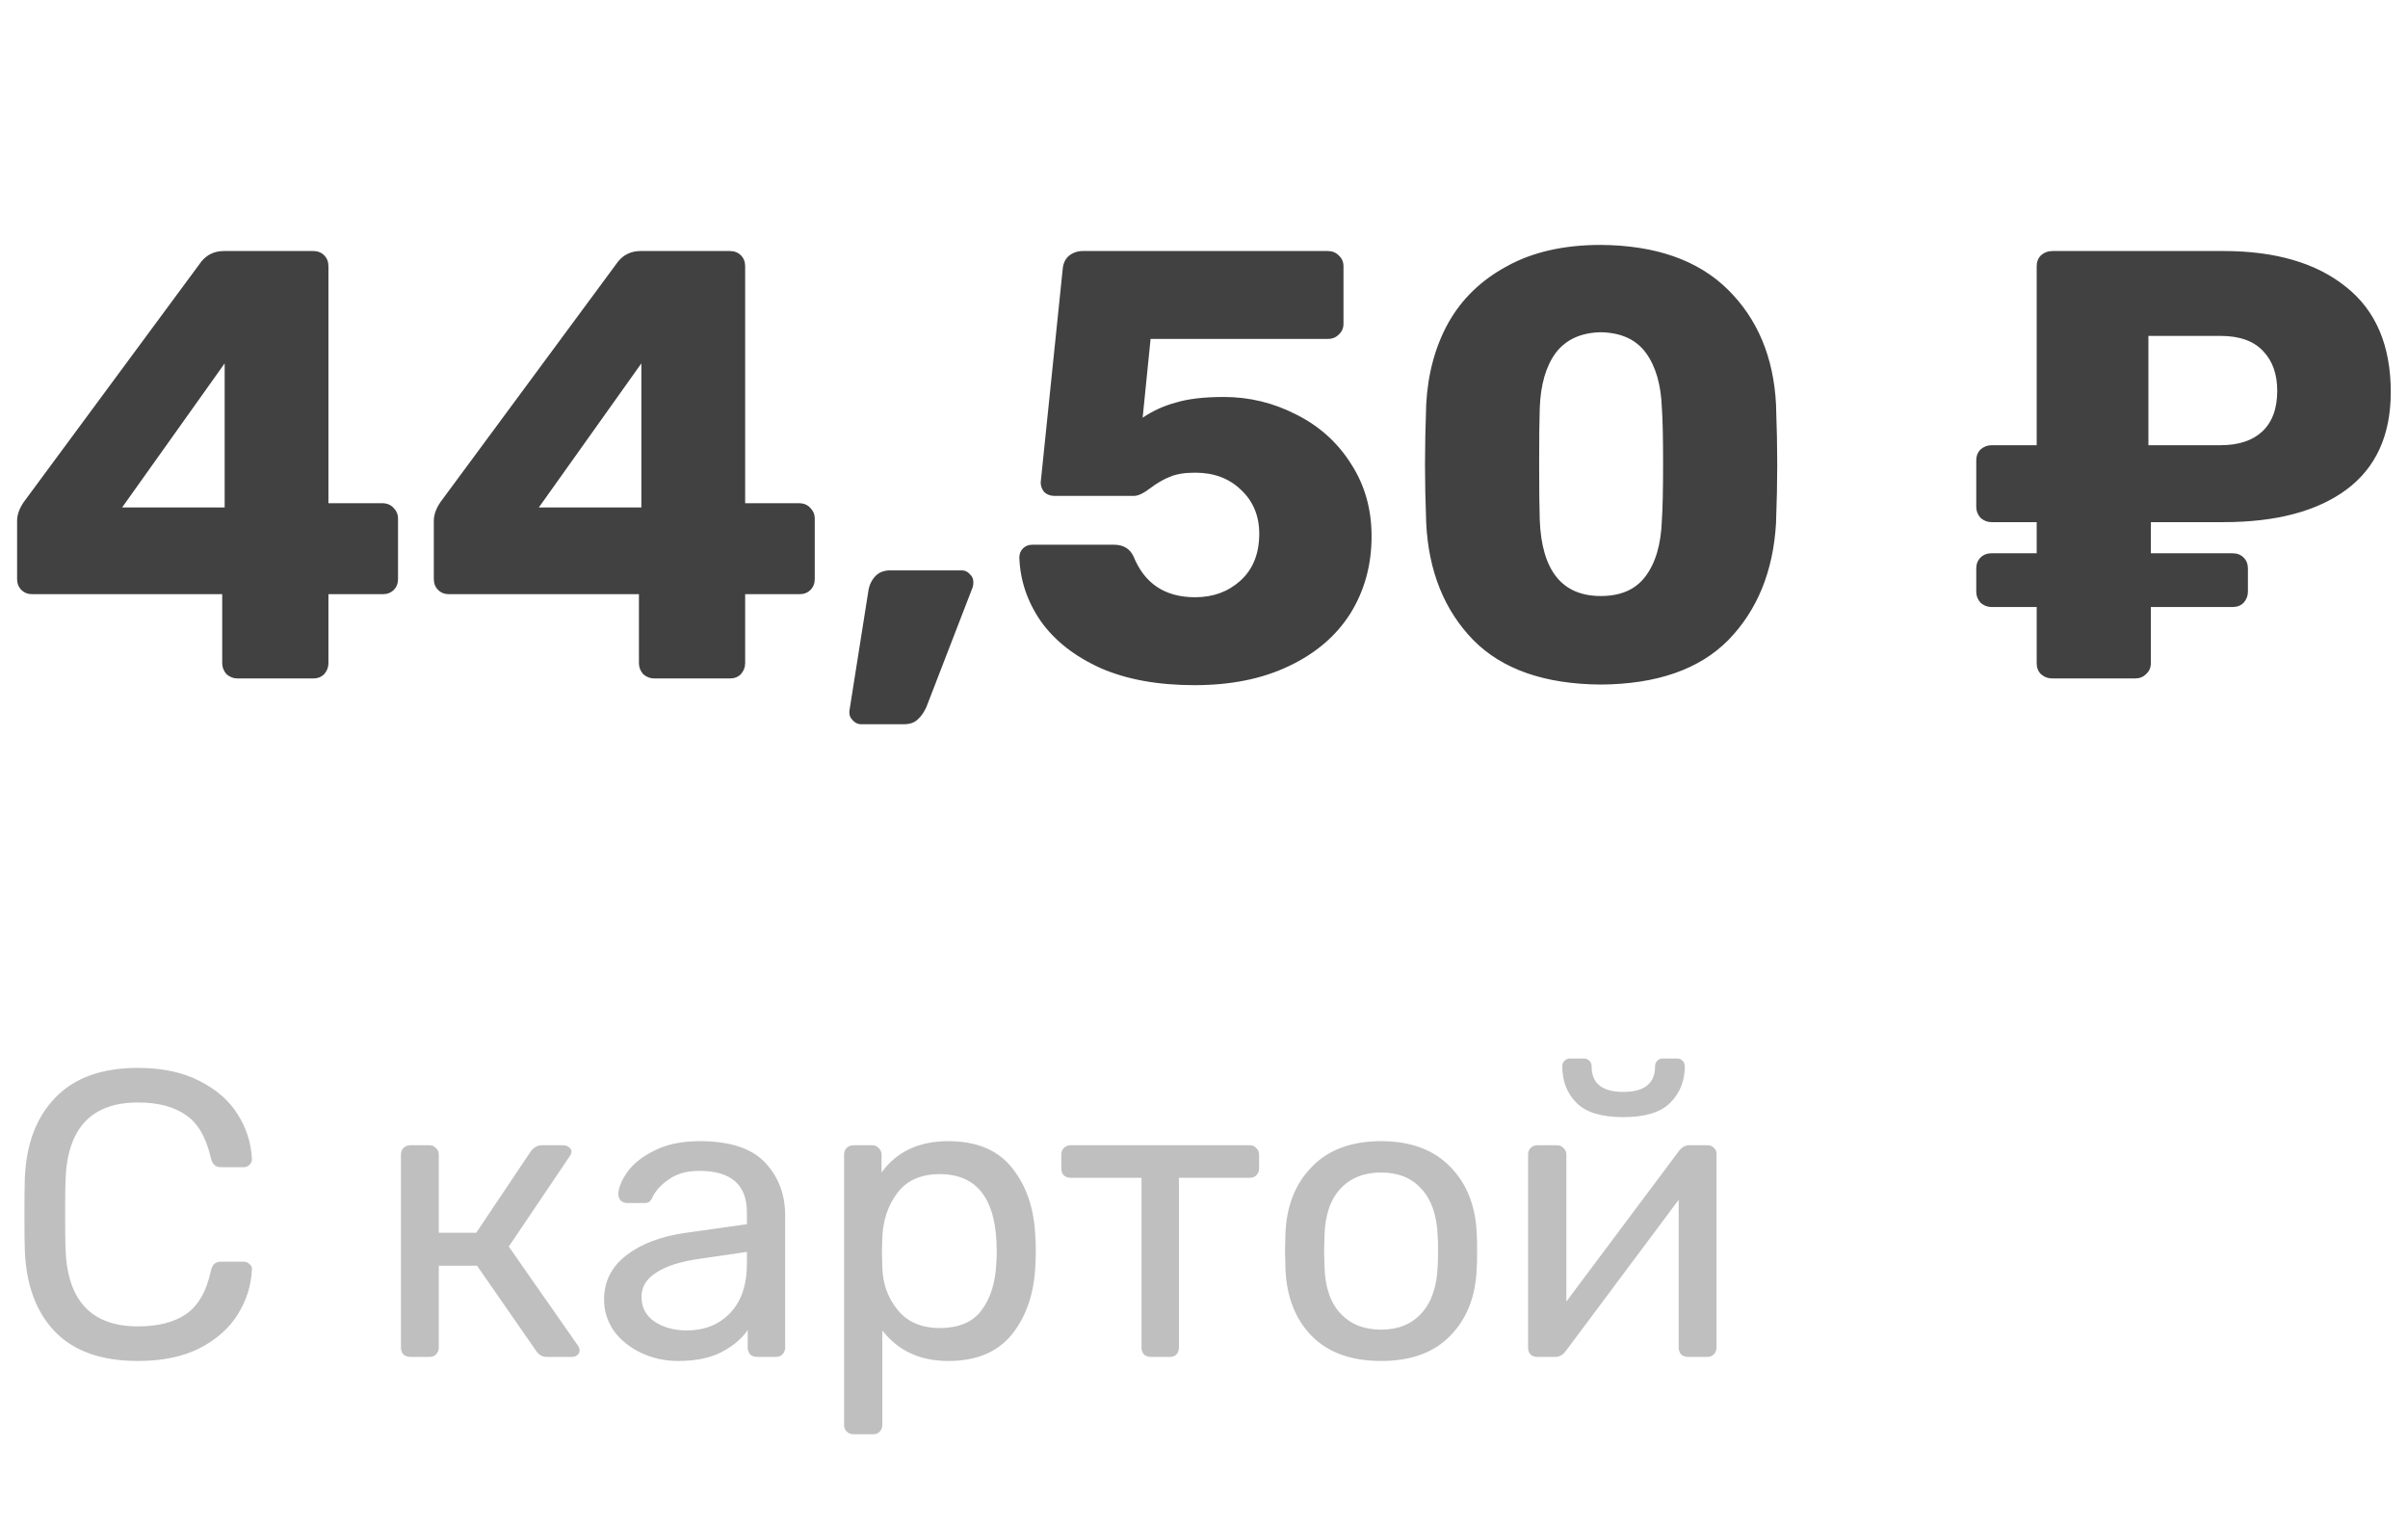 <svg width="71" height="45" viewBox="0 0 71 45" fill="none" xmlns="http://www.w3.org/2000/svg">
<path d="M7.002 20C6.882 20 6.774 19.958 6.678 19.874C6.594 19.778 6.552 19.67 6.552 19.55V17.516H0.954C0.822 17.516 0.714 17.474 0.63 17.39C0.546 17.306 0.504 17.198 0.504 17.066V15.356C0.504 15.176 0.57 14.99 0.702 14.798L5.94 7.706C6.108 7.502 6.33 7.4 6.606 7.4H9.234C9.366 7.4 9.474 7.442 9.558 7.526C9.642 7.61 9.684 7.718 9.684 7.85V14.834H11.268C11.412 14.834 11.526 14.882 11.61 14.978C11.694 15.062 11.736 15.164 11.736 15.284V17.066C11.736 17.198 11.694 17.306 11.61 17.39C11.526 17.474 11.418 17.516 11.286 17.516H9.684V19.55C9.684 19.67 9.642 19.778 9.558 19.874C9.474 19.958 9.366 20 9.234 20H7.002ZM6.624 14.96V10.712L3.6 14.96H6.624ZM19.289 20C19.169 20 19.061 19.958 18.965 19.874C18.881 19.778 18.839 19.67 18.839 19.55V17.516H13.241C13.109 17.516 13.001 17.474 12.917 17.39C12.833 17.306 12.791 17.198 12.791 17.066V15.356C12.791 15.176 12.857 14.99 12.989 14.798L18.227 7.706C18.395 7.502 18.617 7.4 18.893 7.4H21.521C21.653 7.4 21.761 7.442 21.845 7.526C21.929 7.61 21.971 7.718 21.971 7.85V14.834H23.555C23.699 14.834 23.813 14.882 23.897 14.978C23.981 15.062 24.023 15.164 24.023 15.284V17.066C24.023 17.198 23.981 17.306 23.897 17.39C23.813 17.474 23.705 17.516 23.573 17.516H21.971V19.55C21.971 19.67 21.929 19.778 21.845 19.874C21.761 19.958 21.653 20 21.521 20H19.289ZM18.911 14.96V10.712L15.887 14.96H18.911ZM25.387 21.35C25.291 21.35 25.207 21.308 25.135 21.224C25.063 21.152 25.033 21.062 25.045 20.954L25.603 17.426C25.627 17.258 25.693 17.114 25.801 16.994C25.909 16.874 26.059 16.814 26.251 16.814H28.357C28.453 16.814 28.531 16.85 28.591 16.922C28.663 16.982 28.699 17.06 28.699 17.156C28.699 17.24 28.687 17.306 28.663 17.354L27.313 20.846C27.241 21.002 27.157 21.122 27.061 21.206C26.965 21.302 26.827 21.35 26.647 21.35H25.387ZM35.221 20.198C34.141 20.198 33.217 20.03 32.449 19.694C31.681 19.346 31.093 18.884 30.685 18.308C30.289 17.732 30.079 17.108 30.055 16.436C30.055 16.328 30.091 16.238 30.163 16.166C30.235 16.094 30.325 16.058 30.433 16.058H32.845C33.121 16.058 33.313 16.172 33.421 16.4C33.745 17.204 34.351 17.606 35.239 17.606C35.767 17.606 36.211 17.444 36.571 17.12C36.943 16.784 37.129 16.322 37.129 15.734C37.129 15.206 36.949 14.774 36.589 14.438C36.241 14.102 35.791 13.934 35.239 13.934C34.927 13.934 34.675 13.976 34.483 14.06C34.303 14.132 34.117 14.24 33.925 14.384C33.721 14.54 33.559 14.618 33.439 14.618H31.081C30.973 14.618 30.877 14.582 30.793 14.51C30.721 14.426 30.685 14.33 30.685 14.222L31.333 7.94C31.345 7.772 31.405 7.64 31.513 7.544C31.633 7.448 31.771 7.4 31.927 7.4H39.145C39.277 7.4 39.385 7.442 39.469 7.526C39.565 7.61 39.613 7.718 39.613 7.85V9.542C39.613 9.674 39.565 9.782 39.469 9.866C39.385 9.95 39.277 9.992 39.145 9.992H33.925L33.691 12.314C33.991 12.11 34.321 11.96 34.681 11.864C35.041 11.756 35.509 11.702 36.085 11.702C36.841 11.702 37.555 11.876 38.227 12.224C38.899 12.56 39.433 13.04 39.829 13.664C40.237 14.288 40.441 15.002 40.441 15.806C40.441 16.658 40.231 17.42 39.811 18.092C39.391 18.752 38.785 19.268 37.993 19.64C37.213 20.012 36.289 20.198 35.221 20.198ZM47.2 20.18C45.544 20.168 44.29 19.73 43.438 18.866C42.586 17.99 42.124 16.844 42.052 15.428C42.028 14.78 42.016 14.204 42.016 13.7C42.016 13.184 42.028 12.59 42.052 11.918C42.1 11.018 42.316 10.22 42.7 9.524C43.096 8.816 43.672 8.258 44.428 7.85C45.184 7.43 46.108 7.22 47.2 7.22C48.82 7.232 50.068 7.67 50.944 8.534C51.82 9.398 52.294 10.526 52.366 11.918C52.39 12.59 52.402 13.184 52.402 13.7C52.402 14.204 52.39 14.78 52.366 15.428C52.282 16.844 51.814 17.99 50.962 18.866C50.11 19.73 48.856 20.168 47.2 20.18ZM47.2 17.57C47.788 17.57 48.226 17.378 48.514 16.994C48.814 16.598 48.976 16.046 49 15.338C49.024 14.99 49.036 14.432 49.036 13.664C49.036 12.896 49.024 12.35 49 12.026C48.976 11.342 48.82 10.802 48.532 10.406C48.244 10.01 47.8 9.806 47.2 9.794C46.612 9.806 46.168 10.01 45.868 10.406C45.58 10.802 45.424 11.342 45.4 12.026C45.388 12.35 45.382 12.896 45.382 13.664C45.382 14.432 45.388 14.99 45.4 15.338C45.46 16.826 46.06 17.57 47.2 17.57Z" fill="#414141"/>
<path d="M60.52 20C60.388 20 60.274 19.958 60.178 19.874C60.094 19.79 60.052 19.682 60.052 19.55V17.894H58.72C58.6 17.894 58.492 17.852 58.396 17.768C58.312 17.672 58.27 17.564 58.27 17.444V16.76C58.27 16.628 58.312 16.52 58.396 16.436C58.48 16.352 58.588 16.31 58.72 16.31H60.052V15.392H58.72C58.6 15.392 58.492 15.35 58.396 15.266C58.312 15.17 58.27 15.062 58.27 14.942V13.574C58.27 13.442 58.312 13.334 58.396 13.25C58.492 13.166 58.6 13.124 58.72 13.124H60.052V7.85C60.052 7.718 60.094 7.61 60.178 7.526C60.274 7.442 60.388 7.4 60.52 7.4H65.56C67.096 7.4 68.302 7.754 69.178 8.462C70.054 9.158 70.492 10.19 70.492 11.558C70.492 12.83 70.054 13.79 69.178 14.438C68.314 15.074 67.108 15.392 65.56 15.392H63.418V16.31H65.83C65.962 16.31 66.07 16.352 66.154 16.436C66.238 16.52 66.28 16.628 66.28 16.76V17.444C66.28 17.564 66.238 17.672 66.154 17.768C66.07 17.852 65.962 17.894 65.83 17.894H63.418V19.55C63.418 19.682 63.37 19.79 63.274 19.874C63.19 19.958 63.082 20 62.95 20H60.52ZM65.47 13.124C65.998 13.124 66.406 12.992 66.694 12.728C66.994 12.452 67.144 12.05 67.144 11.522C67.144 11.03 67.006 10.64 66.73 10.352C66.454 10.052 66.034 9.902 65.47 9.902H63.346V13.124H65.47Z" fill="#414141"/>
<path d="M4.068 40.12C2.996 40.12 2.18 39.832 1.62 39.256C1.068 38.68 0.772 37.884 0.732 36.868C0.724 36.652 0.72 36.3 0.72 35.812C0.72 35.316 0.724 34.956 0.732 34.732C0.772 33.724 1.072 32.932 1.632 32.356C2.192 31.772 3.004 31.48 4.068 31.48C4.78 31.48 5.384 31.608 5.88 31.864C6.376 32.112 6.752 32.44 7.008 32.848C7.264 33.256 7.404 33.692 7.428 34.156V34.18C7.428 34.244 7.4 34.3 7.344 34.348C7.296 34.388 7.24 34.408 7.176 34.408H6.516C6.356 34.408 6.256 34.316 6.216 34.132C6.08 33.532 5.836 33.112 5.484 32.872C5.132 32.624 4.66 32.5 4.068 32.5C2.692 32.5 1.98 33.264 1.932 34.792C1.924 35.008 1.92 35.34 1.92 35.788C1.92 36.236 1.924 36.576 1.932 36.808C1.98 38.336 2.692 39.1 4.068 39.1C4.66 39.1 5.132 38.98 5.484 38.74C5.844 38.492 6.088 38.068 6.216 37.468C6.24 37.364 6.276 37.292 6.324 37.252C6.372 37.212 6.436 37.192 6.516 37.192H7.176C7.248 37.192 7.308 37.216 7.356 37.264C7.412 37.304 7.436 37.36 7.428 37.432C7.404 37.904 7.264 38.344 7.008 38.752C6.752 39.16 6.376 39.492 5.88 39.748C5.384 39.996 4.78 40.12 4.068 40.12ZM17.03 39.652C17.07 39.7 17.09 39.752 17.09 39.808C17.09 39.864 17.066 39.912 17.018 39.952C16.978 39.984 16.922 40 16.85 40H16.118C15.99 40 15.886 39.94 15.806 39.82L14.066 37.312H12.938V39.724C12.938 39.804 12.91 39.872 12.854 39.928C12.806 39.976 12.742 40 12.662 40H12.098C12.018 40 11.95 39.976 11.894 39.928C11.846 39.872 11.822 39.804 11.822 39.724V34.036C11.822 33.956 11.846 33.892 11.894 33.844C11.95 33.788 12.018 33.76 12.098 33.76H12.662C12.742 33.76 12.806 33.788 12.854 33.844C12.91 33.892 12.938 33.956 12.938 34.036V36.34H14.042L15.65 33.94C15.746 33.82 15.854 33.76 15.974 33.76H16.598C16.67 33.76 16.73 33.78 16.778 33.82C16.826 33.852 16.85 33.896 16.85 33.952C16.85 33.992 16.83 34.04 16.79 34.096L15.002 36.748L17.03 39.652ZM19.995 40.12C19.603 40.12 19.239 40.04 18.903 39.88C18.567 39.72 18.299 39.504 18.099 39.232C17.907 38.952 17.811 38.644 17.811 38.308C17.811 37.78 18.027 37.348 18.459 37.012C18.899 36.668 19.491 36.444 20.235 36.34L22.023 36.088V35.74C22.023 34.924 21.555 34.516 20.619 34.516C20.267 34.516 19.979 34.592 19.755 34.744C19.531 34.888 19.363 35.06 19.251 35.26C19.227 35.332 19.195 35.384 19.155 35.416C19.123 35.448 19.075 35.464 19.011 35.464H18.495C18.423 35.464 18.359 35.44 18.303 35.392C18.255 35.336 18.231 35.272 18.231 35.2C18.239 35.008 18.327 34.792 18.495 34.552C18.671 34.304 18.939 34.092 19.299 33.916C19.659 33.732 20.103 33.64 20.631 33.64C21.527 33.64 22.171 33.852 22.563 34.276C22.955 34.692 23.151 35.212 23.151 35.836V39.724C23.151 39.804 23.123 39.872 23.067 39.928C23.019 39.976 22.955 40 22.875 40H22.323C22.243 40 22.175 39.976 22.119 39.928C22.071 39.872 22.047 39.804 22.047 39.724V39.208C21.871 39.464 21.615 39.68 21.279 39.856C20.943 40.032 20.515 40.12 19.995 40.12ZM20.247 39.22C20.767 39.22 21.191 39.052 21.519 38.716C21.855 38.372 22.023 37.88 22.023 37.24V36.904L20.631 37.108C20.063 37.188 19.635 37.324 19.347 37.516C19.059 37.7 18.915 37.936 18.915 38.224C18.915 38.544 19.047 38.792 19.311 38.968C19.575 39.136 19.887 39.22 20.247 39.22ZM25.164 42.28C25.084 42.28 25.016 42.252 24.96 42.196C24.912 42.148 24.888 42.084 24.888 42.004V34.036C24.888 33.956 24.912 33.892 24.96 33.844C25.016 33.788 25.084 33.76 25.164 33.76H25.716C25.796 33.76 25.86 33.788 25.908 33.844C25.964 33.892 25.992 33.956 25.992 34.036V34.564C26.44 33.948 27.096 33.64 27.96 33.64C28.8 33.64 29.428 33.904 29.844 34.432C30.268 34.96 30.496 35.64 30.528 36.472C30.536 36.56 30.54 36.696 30.54 36.88C30.54 37.064 30.536 37.2 30.528 37.288C30.496 38.112 30.268 38.792 29.844 39.328C29.42 39.856 28.792 40.12 27.96 40.12C27.128 40.12 26.48 39.82 26.016 39.22V42.004C26.016 42.084 25.992 42.148 25.944 42.196C25.896 42.252 25.832 42.28 25.752 42.28H25.164ZM27.708 39.148C28.276 39.148 28.688 38.972 28.944 38.62C29.208 38.268 29.352 37.804 29.376 37.228C29.384 37.148 29.388 37.032 29.388 36.88C29.388 35.368 28.828 34.612 27.708 34.612C27.156 34.612 26.74 34.796 26.46 35.164C26.188 35.524 26.04 35.956 26.016 36.46L26.004 36.916L26.016 37.384C26.032 37.856 26.184 38.268 26.472 38.62C26.76 38.972 27.172 39.148 27.708 39.148ZM33.933 40C33.853 40 33.785 39.976 33.729 39.928C33.681 39.872 33.657 39.804 33.657 39.724V34.72H31.569C31.489 34.72 31.421 34.696 31.365 34.648C31.317 34.592 31.293 34.524 31.293 34.444V34.036C31.293 33.956 31.317 33.892 31.365 33.844C31.421 33.788 31.489 33.76 31.569 33.76H36.849C36.929 33.76 36.993 33.788 37.041 33.844C37.097 33.892 37.125 33.956 37.125 34.036V34.444C37.125 34.524 37.097 34.592 37.041 34.648C36.993 34.696 36.929 34.72 36.849 34.72H34.761V39.724C34.761 39.804 34.737 39.872 34.689 39.928C34.641 39.976 34.577 40 34.497 40H33.933ZM40.721 40.12C39.841 40.12 39.157 39.872 38.669 39.376C38.189 38.88 37.933 38.22 37.901 37.396L37.889 36.88L37.901 36.364C37.933 35.548 38.193 34.892 38.681 34.396C39.169 33.892 39.849 33.64 40.721 33.64C41.593 33.64 42.273 33.892 42.761 34.396C43.249 34.892 43.509 35.548 43.541 36.364C43.549 36.452 43.553 36.624 43.553 36.88C43.553 37.136 43.549 37.308 43.541 37.396C43.509 38.22 43.249 38.88 42.761 39.376C42.281 39.872 41.601 40.12 40.721 40.12ZM40.721 39.196C41.225 39.196 41.621 39.036 41.909 38.716C42.205 38.396 42.365 37.936 42.389 37.336C42.397 37.256 42.401 37.104 42.401 36.88C42.401 36.656 42.397 36.504 42.389 36.424C42.365 35.824 42.205 35.364 41.909 35.044C41.621 34.724 41.225 34.564 40.721 34.564C40.217 34.564 39.817 34.724 39.521 35.044C39.225 35.364 39.069 35.824 39.053 36.424L39.041 36.88L39.053 37.336C39.069 37.936 39.225 38.396 39.521 38.716C39.817 39.036 40.217 39.196 40.721 39.196ZM50.36 33.76C50.424 33.76 50.48 33.784 50.528 33.832C50.584 33.88 50.612 33.936 50.612 34V39.724C50.612 39.804 50.584 39.872 50.528 39.928C50.48 39.976 50.416 40 50.336 40H49.772C49.692 40 49.624 39.976 49.568 39.928C49.52 39.872 49.496 39.804 49.496 39.724V35.368L46.172 39.82C46.084 39.94 45.98 40 45.86 40H45.32C45.248 40 45.184 39.976 45.128 39.928C45.08 39.872 45.056 39.812 45.056 39.748V34.036C45.056 33.956 45.08 33.892 45.128 33.844C45.184 33.788 45.252 33.76 45.332 33.76H45.908C45.988 33.76 46.052 33.788 46.1 33.844C46.156 33.892 46.184 33.956 46.184 34.036V38.368L49.496 33.94C49.584 33.82 49.688 33.76 49.808 33.76H50.36ZM47.864 32.932C47.224 32.932 46.764 32.792 46.484 32.512C46.204 32.232 46.064 31.872 46.064 31.432C46.064 31.368 46.084 31.316 46.124 31.276C46.164 31.228 46.22 31.204 46.292 31.204H46.7C46.772 31.204 46.828 31.228 46.868 31.276C46.908 31.316 46.928 31.368 46.928 31.432C46.928 31.936 47.24 32.188 47.864 32.188C48.488 32.188 48.8 31.936 48.8 31.432C48.8 31.368 48.82 31.316 48.86 31.276C48.9 31.228 48.956 31.204 49.028 31.204H49.448C49.52 31.204 49.576 31.228 49.616 31.276C49.656 31.316 49.676 31.368 49.676 31.432C49.676 31.864 49.532 32.224 49.244 32.512C48.964 32.792 48.504 32.932 47.864 32.932Z" fill="#BFBFBF"/>
</svg>
